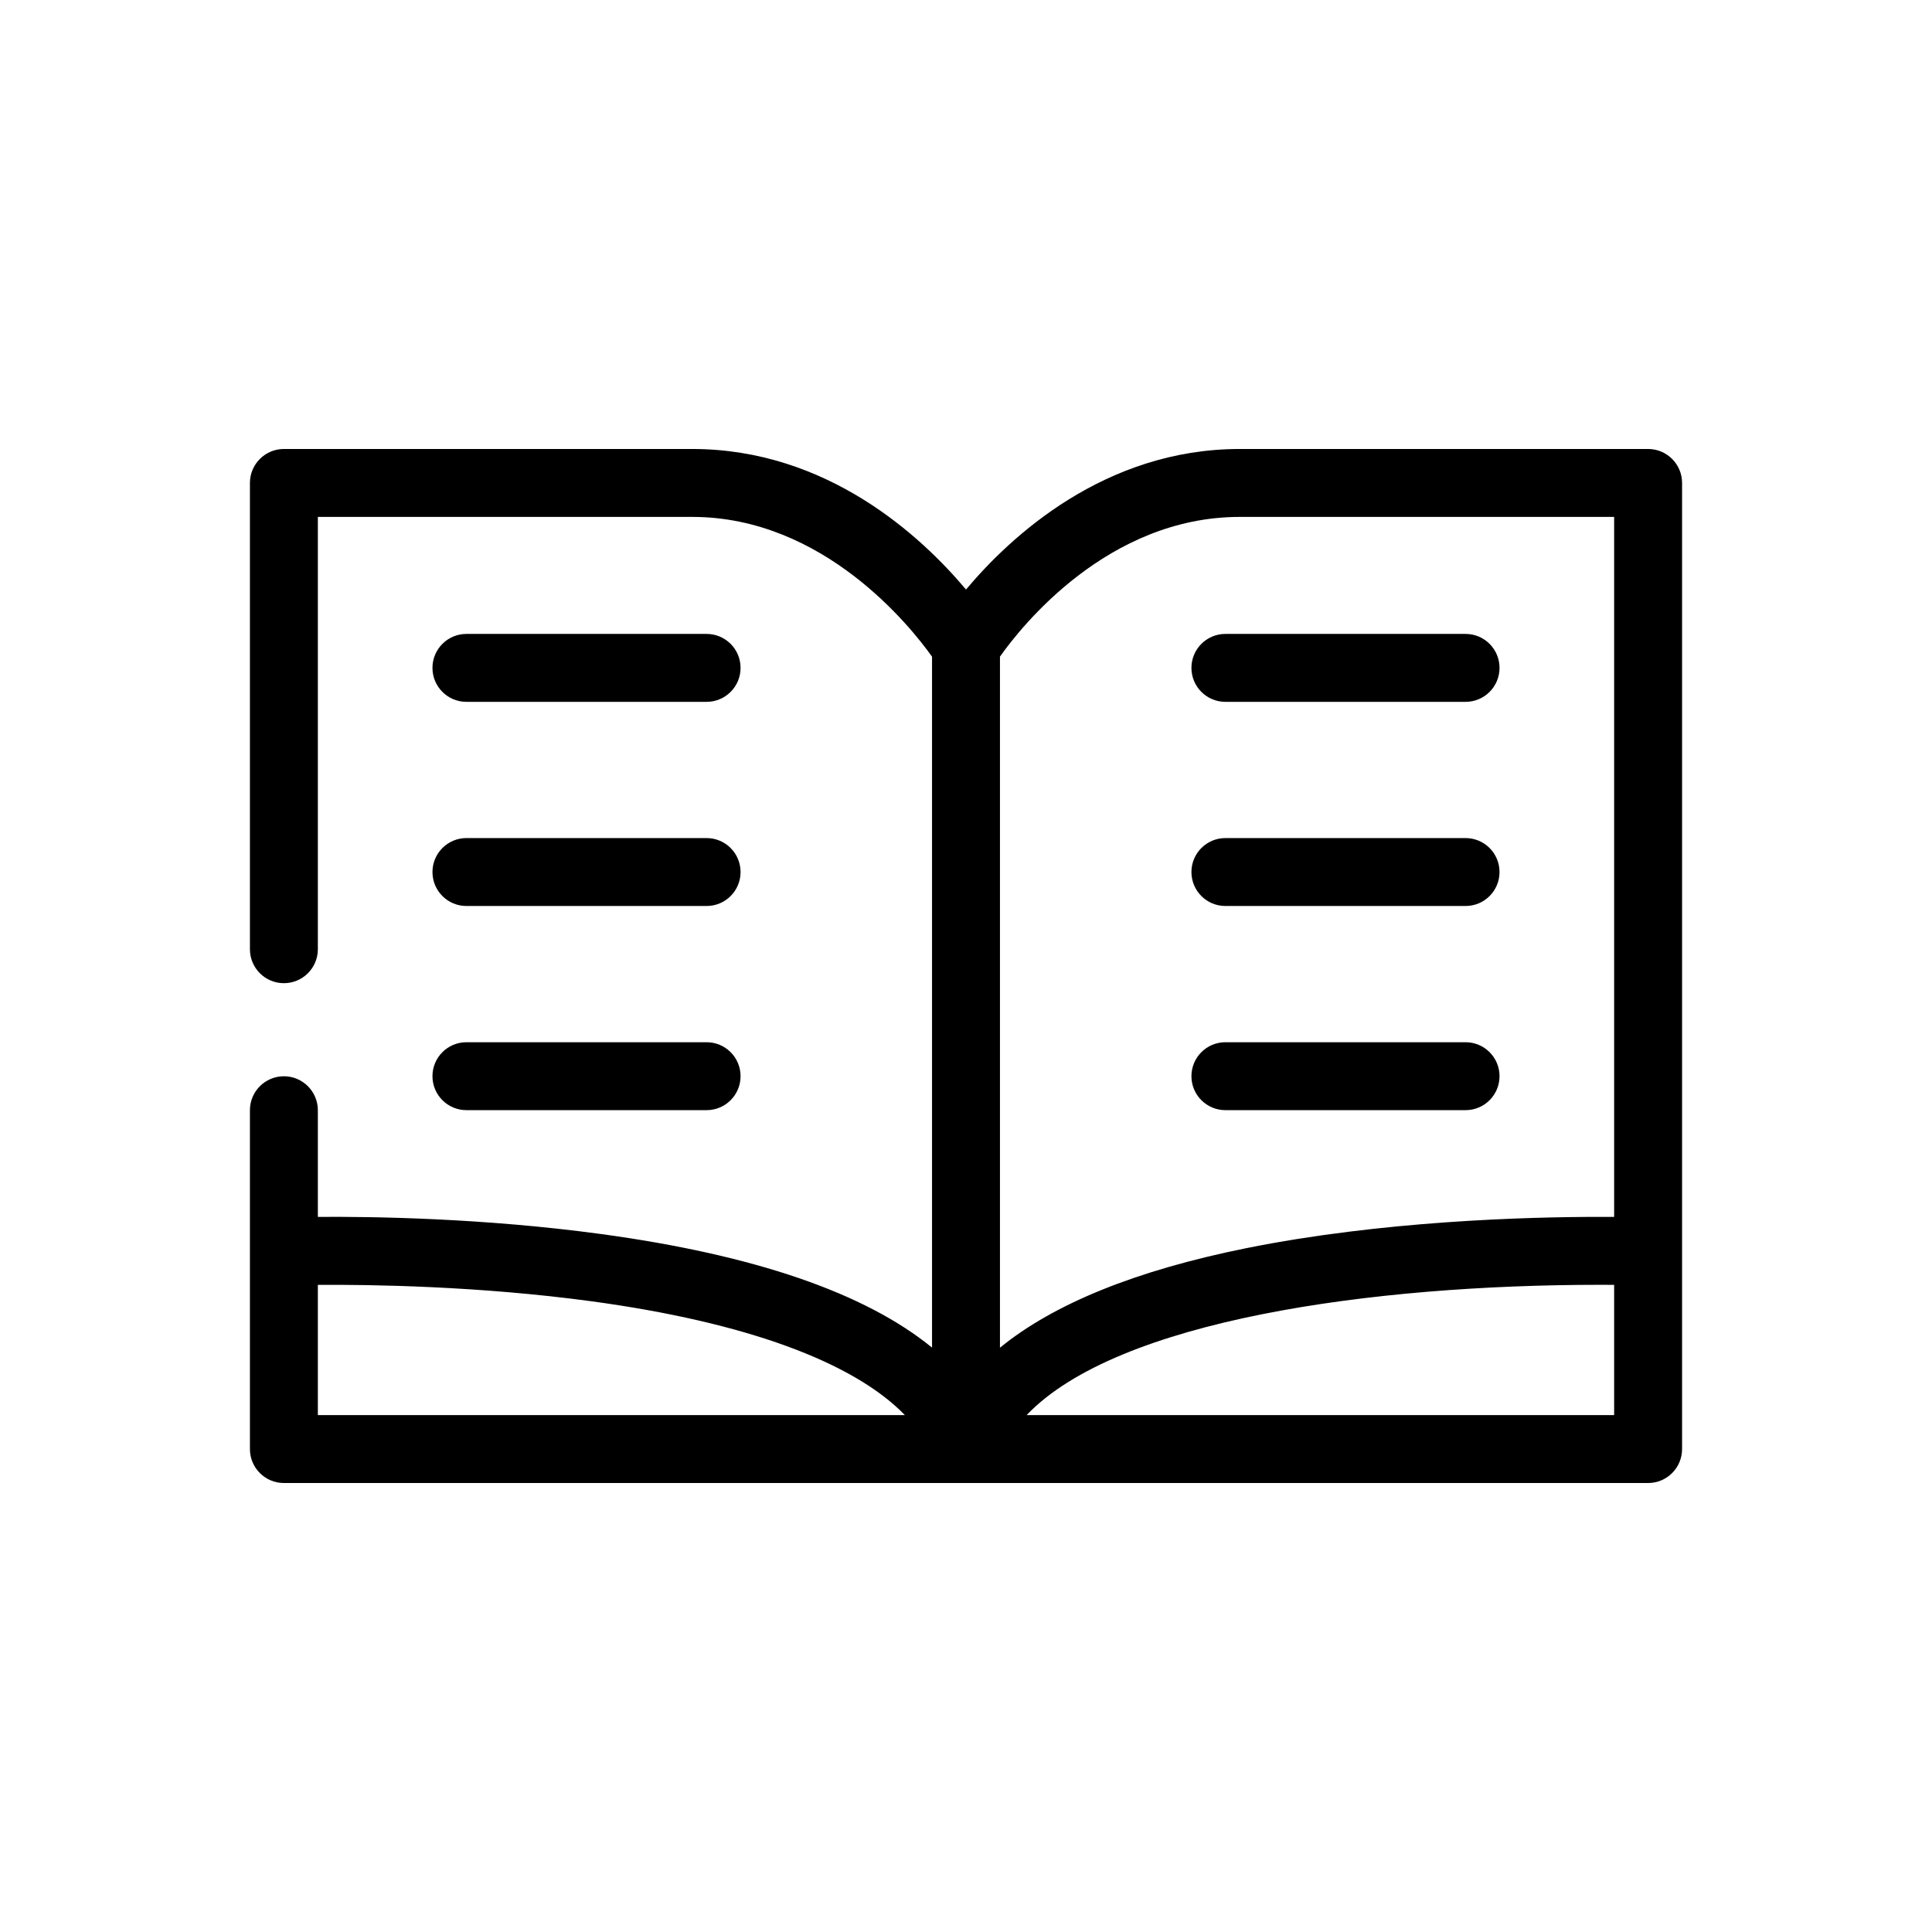 <?xml version="1.0" ?><!DOCTYPE svg  PUBLIC '-//W3C//DTD SVG 1.1//EN'  'http://www.w3.org/Graphics/SVG/1.1/DTD/svg11.dtd'><svg enable-background="new 0 0 512 512" height="512px" id="Layer_1" version="1.1" viewBox="0 0 512 512" width="512px" xml:space="preserve" xmlns="http://www.w3.org/2000/svg" xmlns:xlink="http://www.w3.org/1999/xlink"><g><path d="M436.766,118.986H328.561c-35.888,0-60.803,23.242-72.561,37.25c-11.758-14.008-36.673-37.25-72.561-37.25H75.234   c-4.971,0-9,4.029-9,9v123.569c0,4.971,4.029,9,9,9s9-4.029,9-9V136.986h99.205c34.811,0,57.916,29.113,63.561,37.041v183.104   c-17.751-14.499-47.124-24.589-87.811-30.11c-31.079-4.217-60.458-4.641-74.955-4.53v-28.268c0-4.971-4.029-9-9-9s-9,4.029-9,9   v37.441v52.35c0,4.971,4.029,9,9,9h180.747c0.005,0,0.009,0.001,0.013,0.001c0.002,0,0.004,0,0.006,0s0.004,0,0.006,0   c0.004,0,0.008-0.001,0.013-0.001h180.747c4.971,0,9-4.029,9-9v-52.35V127.986C445.766,123.016,441.736,118.986,436.766,118.986z    M328.561,136.986h99.205v185.512c-1.13-0.008-2.352-0.013-3.658-0.013c-19.682,0-58.048,1.079-93.86,8.301   c-29.148,5.878-50.961,14.706-65.247,26.37V174.011C270.618,166.059,293.56,136.986,328.561,136.986z M84.234,340.503   c13.91-0.097,42.704,0.306,72.534,4.354c40.69,5.522,69.337,16.03,83.035,30.156H84.234V340.503z M272.068,375.014   c24.054-25.207,91.482-34.528,152.039-34.528c1.313,0,2.53,0.005,3.658,0.014v34.515H272.068z"/><path d="M324.742,185.996h63.648c4.971,0,9-4.029,9-9s-4.029-9-9-9h-63.648c-4.971,0-9,4.029-9,9S319.771,185.996,324.742,185.996z   "/><path d="M324.742,240.098h63.648c4.971,0,9-4.029,9-9s-4.029-9-9-9h-63.648c-4.971,0-9,4.029-9,9S319.771,240.098,324.742,240.098z   "/><path d="M324.742,294.201h63.648c4.971,0,9-4.029,9-9s-4.029-9-9-9h-63.648c-4.971,0-9,4.029-9,9S319.771,294.201,324.742,294.201z   "/><path d="M123.607,185.996h63.65c4.971,0,9-4.029,9-9s-4.029-9-9-9h-63.65c-4.971,0-9,4.029-9,9S118.637,185.996,123.607,185.996z"/><path d="M123.607,240.098h63.65c4.971,0,9-4.029,9-9s-4.029-9-9-9h-63.65c-4.971,0-9,4.029-9,9S118.637,240.098,123.607,240.098z"/><path d="M123.607,294.201h63.65c4.971,0,9-4.029,9-9s-4.029-9-9-9h-63.65c-4.971,0-9,4.029-9,9S118.637,294.201,123.607,294.201z"/></g></svg>
